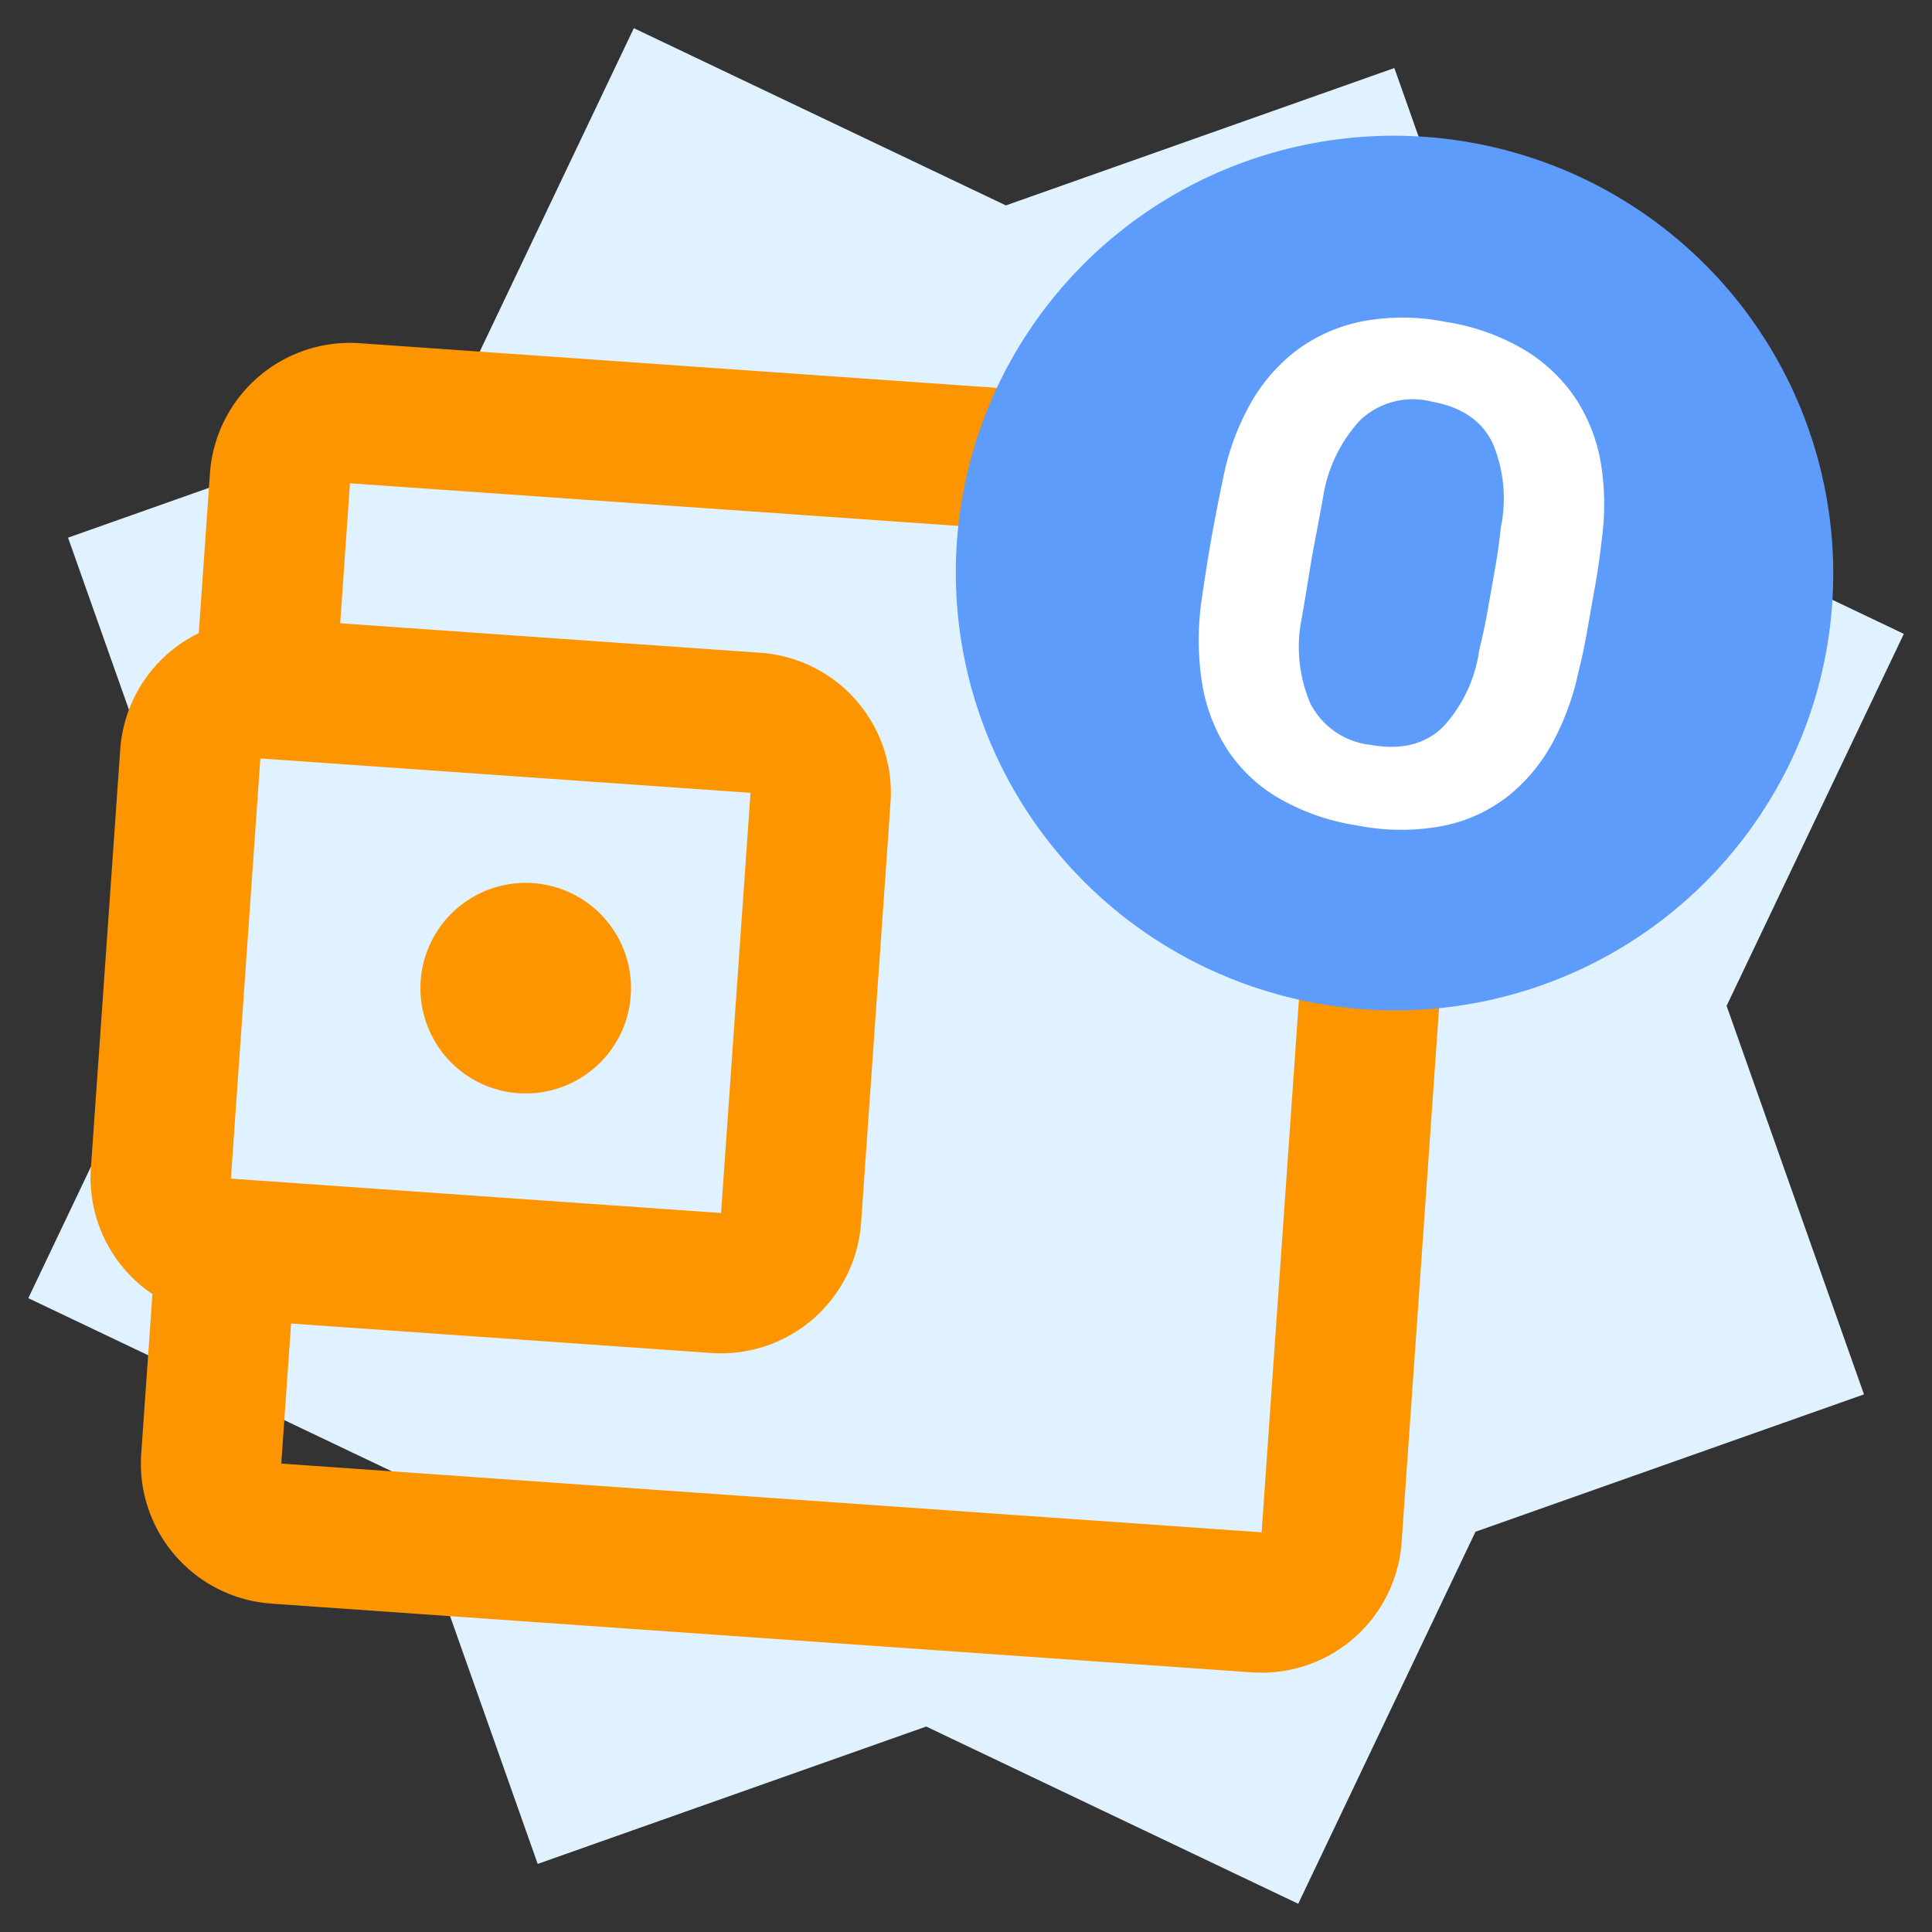 <svg xmlns="http://www.w3.org/2000/svg" width="164.352" height="164.352" viewBox="0 0 164.352 164.352"><rect x="0" y="0" width="164.352" height="164.352" fill="#333333" stroke="none"/><path d="M0,110.585,13.4,78.191,0,45.8l32.393-13.4L45.8,0,78.191,13.4,110.584,0l13.4,32.393,32.393,13.4-13.4,32.393,13.4,32.393-32.393,13.4-13.4,32.393-32.393-13.4L45.8,156.382l-13.4-32.393Z" transform="rotate(93 78.293 82.075)" fill="#e0f2ff"/><path d="M11.943,0A11.939,11.939,0,0,0,0,11.943v83.6a11.943,11.943,0,0,0,11.943,11.942h83.6A11.943,11.943,0,0,0,107.483,95.54V81.926a11.947,11.947,0,0,0,5.971-10.271V35.828a11.947,11.947,0,0,0-5.971-10.271V11.943A11.943,11.943,0,0,0,95.54,0h-83.6m0,11.943h83.6V23.885H59.713A11.943,11.943,0,0,0,47.77,35.828V71.655A11.943,11.943,0,0,0,59.713,83.6H95.54V95.54h-83.6v-83.6m47.77,23.885h41.8V71.655h-41.8V35.828m17.914,8.957a8.957,8.957,0,1,0,8.957,8.957A8.957,8.957,0,0,0,77.626,44.784Z" transform="rotate(-175.99 61.704 69.477)" fill="#fd9500"/><g transform="rotate(2 -96.046 2221.14)"><ellipse cx="37.325" cy="37.198" rx="37.325" ry="37.198" transform="rotate(9 5.819 73.937)" fill="#5d9cfa"/><path d="M16.416,43.493a18.855,18.855,0,0,1-7.309-1.269,13.157,13.157,0,0,1-4.953-3.5,14.976,14.976,0,0,1-2.9-5.165A24.055,24.055,0,0,1,.106,27.3Q.045,25.673.015,23.71t0-3.957q.03-1.993.091-3.685A21.113,21.113,0,0,1,1.253,9.816a14.855,14.855,0,0,1,2.99-5.1A13.783,13.783,0,0,1,9.227,1.269,18.5,18.5,0,0,1,16.416,0a18.677,18.677,0,0,1,7.249,1.269,13.783,13.783,0,0,1,4.984,3.443,14.478,14.478,0,0,1,2.96,5.1,21.766,21.766,0,0,1,1.118,6.252q.121,1.691.121,3.685V23.71q0,1.963-.121,3.594a22.466,22.466,0,0,1-1.087,6.252,14.976,14.976,0,0,1-2.9,5.165,13.114,13.114,0,0,1-4.984,3.5A19.085,19.085,0,0,1,16.416,43.493Zm0-6.947q3.926,0,5.769-2.567A12.048,12.048,0,0,0,24.088,27q.121-1.752.121-3.534V19.874q0-1.812-.121-3.443a12.118,12.118,0,0,0-1.9-6.917q-1.842-2.628-5.769-2.628a6.493,6.493,0,0,0-5.709,2.628,12.443,12.443,0,0,0-1.963,6.917q0,1.631-.03,3.443t0,3.594q.03,1.782.03,3.534a12.2,12.2,0,0,0,1.993,6.977A6.567,6.567,0,0,0,16.416,36.547Z" transform="rotate(8 -119.332 224.026)" fill="#fff"/></g></svg>